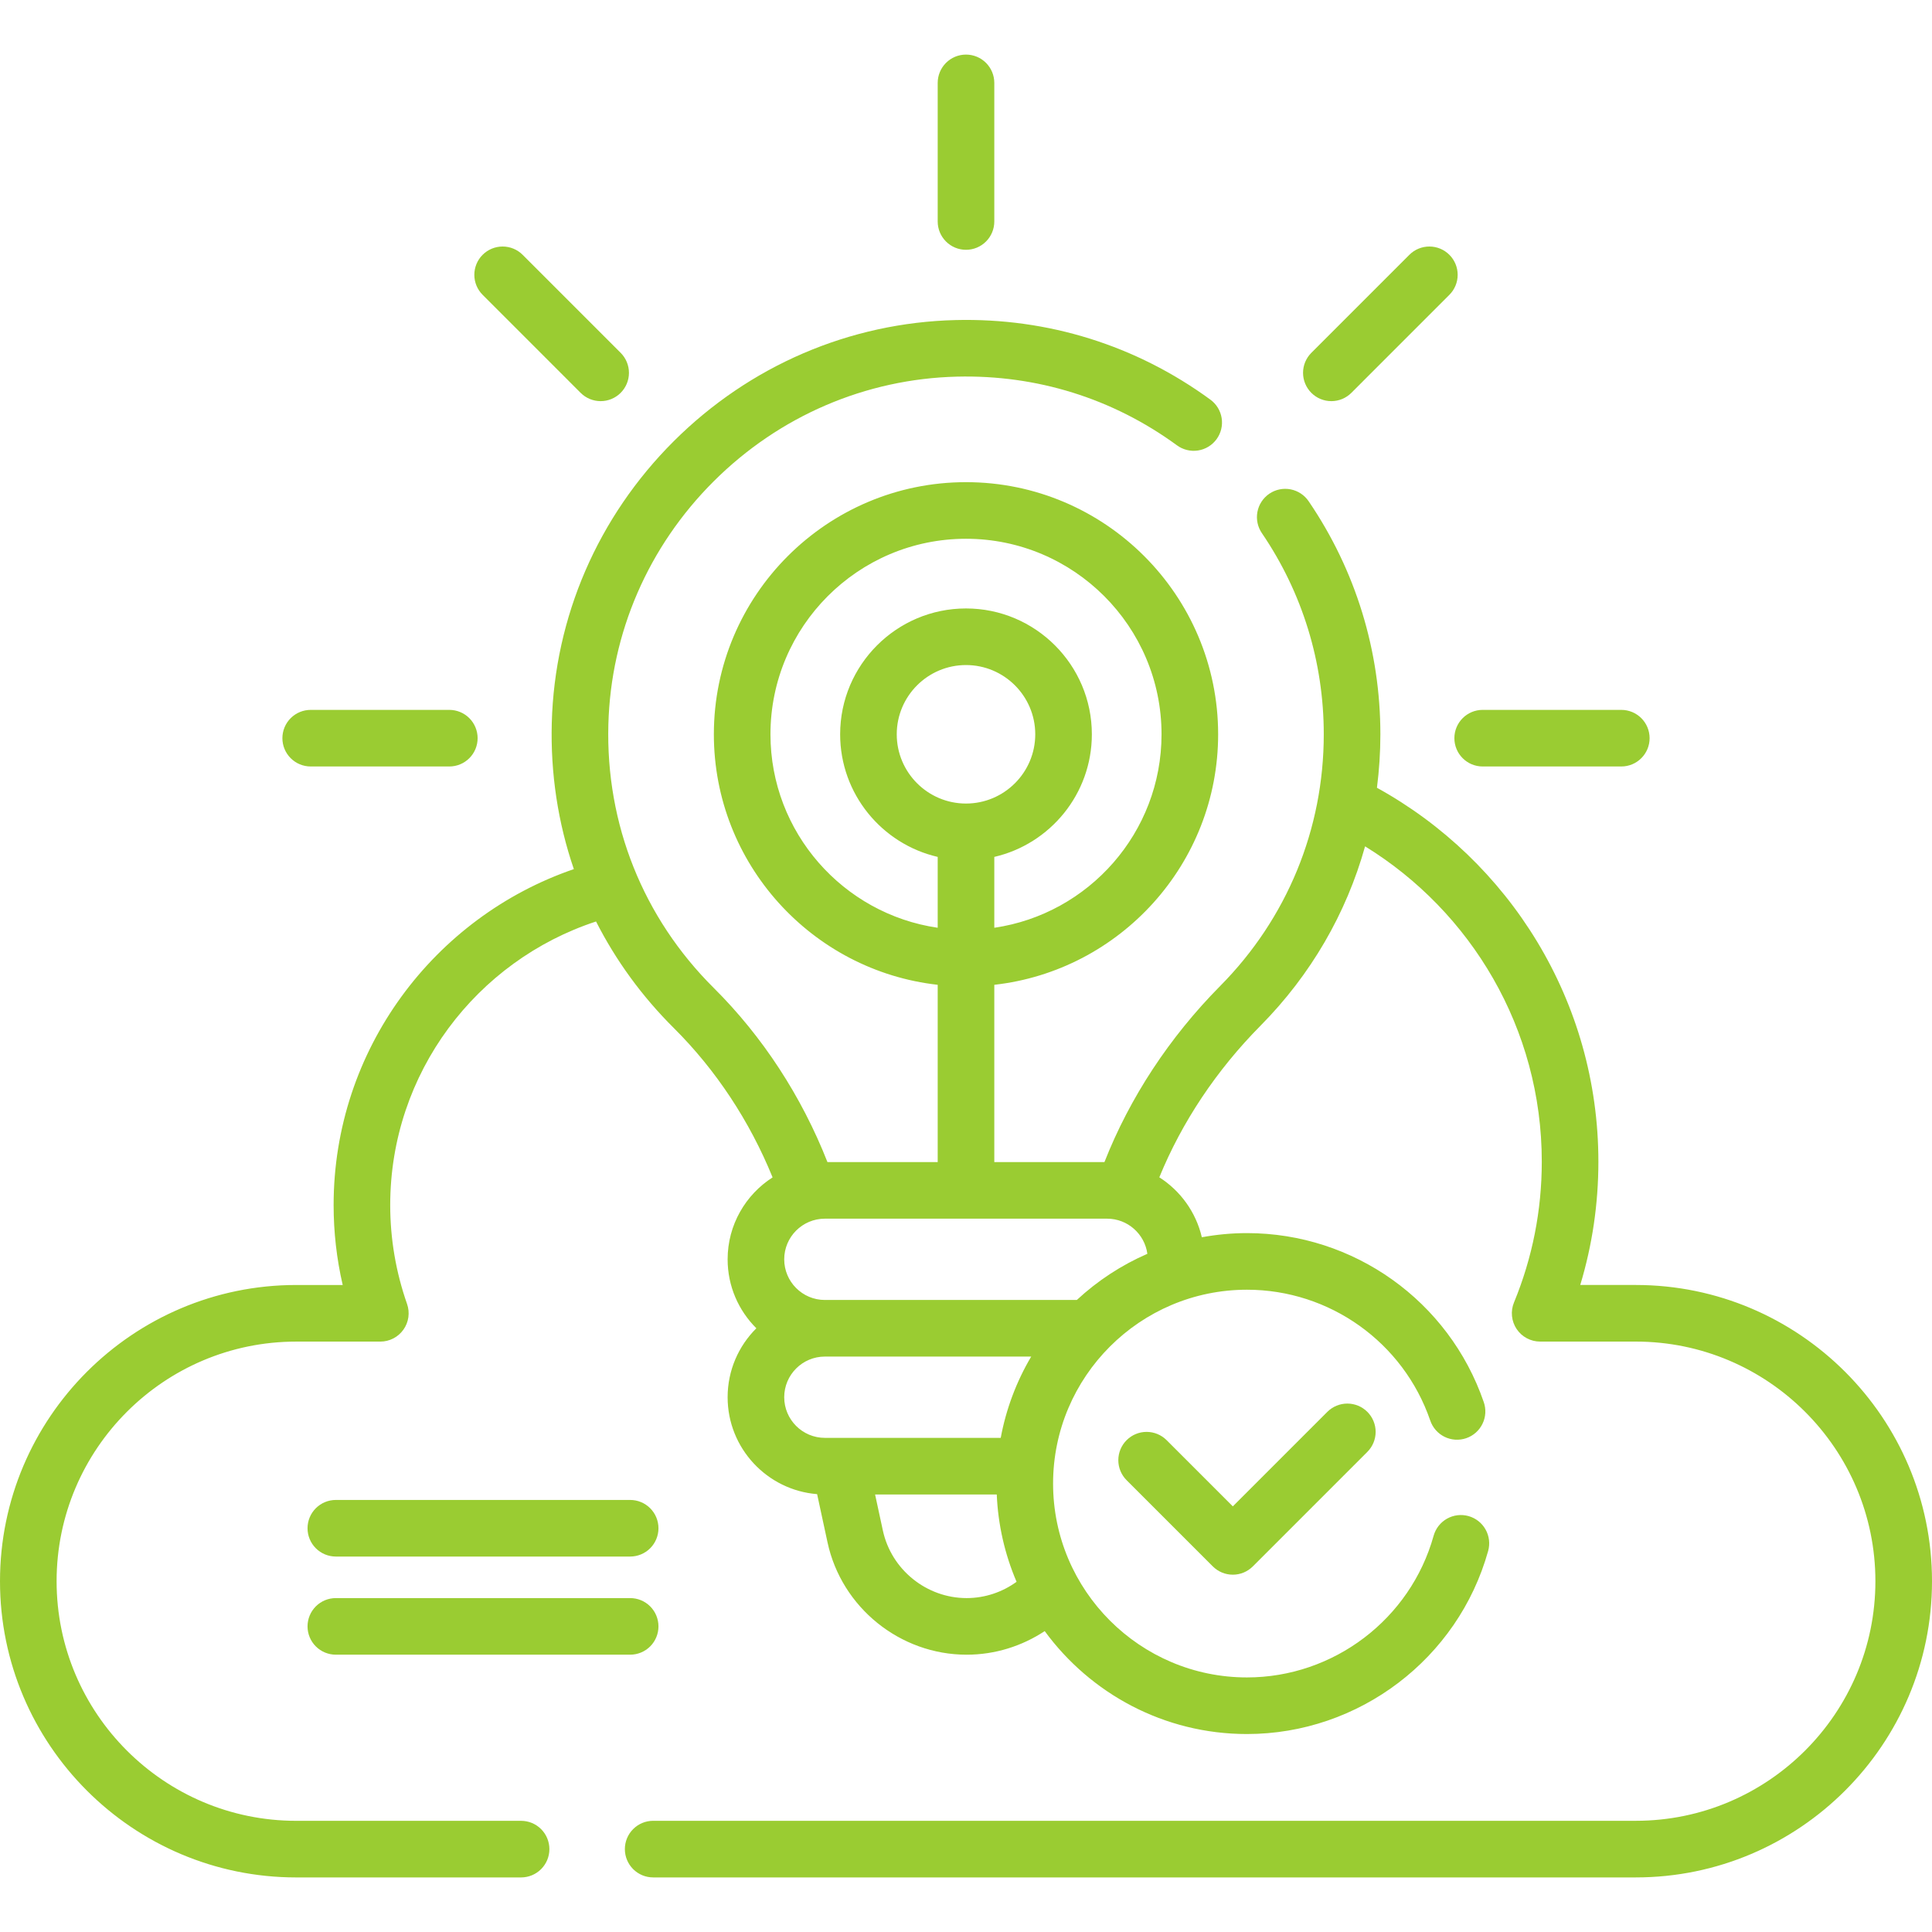 <svg width="162" height="162" viewBox="0 0 162 162" fill="none" xmlns="http://www.w3.org/2000/svg">
<path d="M81 20.946C81.629 20.946 82.233 20.696 82.678 20.251C83.123 19.806 83.373 19.203 83.373 18.573V6.95C83.373 6.321 83.123 5.717 82.678 5.272C82.233 4.827 81.629 4.577 81 4.577C80.371 4.577 79.767 4.827 79.322 5.272C78.877 5.717 78.627 6.321 78.627 6.95V18.573C78.627 19.203 78.877 19.806 79.322 20.251C79.767 20.696 80.371 20.946 81 20.946ZM26.052 64.27H37.676C38.305 64.27 38.909 64.02 39.354 63.575C39.799 63.13 40.049 62.527 40.049 61.897C40.049 61.268 39.799 60.664 39.354 60.219C38.909 59.774 38.305 59.524 37.676 59.524H26.052C25.423 59.524 24.819 59.774 24.374 60.219C23.929 60.664 23.679 61.268 23.679 61.897C23.679 62.527 23.929 63.13 24.374 63.575C24.819 64.02 25.423 64.27 26.052 64.27ZM124.324 64.27H135.948C137.259 64.27 138.321 63.208 138.321 61.897C138.321 60.587 137.259 59.524 135.948 59.524H124.324C123.013 59.524 121.951 60.587 121.951 61.897C121.951 63.208 123.013 64.27 124.324 64.27ZM111.635 33.636C111.947 33.636 112.255 33.575 112.543 33.456C112.831 33.337 113.093 33.161 113.313 32.941L121.532 24.721C121.752 24.501 121.927 24.24 122.046 23.952C122.166 23.664 122.227 23.355 122.227 23.044C122.227 22.732 122.166 22.423 122.046 22.135C121.927 21.848 121.752 21.586 121.532 21.366C121.311 21.145 121.05 20.97 120.762 20.851C120.474 20.732 120.165 20.671 119.854 20.671C119.542 20.671 119.234 20.732 118.946 20.851C118.658 20.97 118.396 21.145 118.176 21.366L109.957 29.585C109.736 29.805 109.562 30.067 109.442 30.355C109.323 30.643 109.262 30.951 109.262 31.263C109.262 31.575 109.323 31.883 109.443 32.171C109.562 32.459 109.737 32.721 109.957 32.941C110.177 33.161 110.439 33.337 110.727 33.456C111.014 33.575 111.323 33.636 111.635 33.636ZM48.687 32.941C49.151 33.404 49.758 33.636 50.365 33.636C50.972 33.636 51.58 33.404 52.043 32.941C52.488 32.496 52.738 31.892 52.738 31.263C52.738 30.634 52.488 30.03 52.043 29.585L43.824 21.366C43.379 20.921 42.775 20.671 42.146 20.671C41.517 20.671 40.913 20.921 40.468 21.366C40.023 21.811 39.773 22.414 39.773 23.044C39.773 23.673 40.023 24.276 40.468 24.721L48.687 32.941ZM28.16 130.518H52.84C53.469 130.518 54.073 130.268 54.518 129.823C54.963 129.378 55.213 128.774 55.213 128.145C55.213 127.515 54.963 126.912 54.518 126.467C54.073 126.022 53.469 125.772 52.84 125.772H28.16C27.531 125.772 26.927 126.022 26.482 126.467C26.037 126.912 25.787 127.515 25.787 128.145C25.787 128.774 26.037 129.378 26.482 129.823C26.927 130.268 27.531 130.518 28.16 130.518ZM28.16 138.747H52.84C53.469 138.747 54.073 138.497 54.518 138.052C54.963 137.607 55.213 137.004 55.213 136.374C55.213 135.745 54.963 135.141 54.518 134.696C54.073 134.251 53.469 134.001 52.84 134.001H28.16C27.531 134.001 26.927 134.251 26.482 134.696C26.037 135.141 25.787 135.745 25.787 136.374C25.787 137.004 26.037 137.607 26.482 138.052C26.927 138.497 27.531 138.747 28.16 138.747Z" fill="#9ACC32"/>
<path d="M137.162 107.747H132.505C133.515 104.406 134.026 100.942 134.026 97.41C134.026 83.917 126.516 72.147 115.458 66.055C115.647 64.579 115.746 63.083 115.746 61.572C115.746 54.569 113.67 47.818 109.743 42.047C109.569 41.786 109.345 41.562 109.084 41.388C108.823 41.214 108.53 41.093 108.222 41.033C107.914 40.973 107.598 40.974 107.291 41.037C106.983 41.1 106.692 41.224 106.432 41.4C106.173 41.577 105.951 41.803 105.78 42.066C105.608 42.328 105.491 42.622 105.434 42.931C105.377 43.239 105.382 43.556 105.448 43.862C105.514 44.169 105.64 44.46 105.819 44.717C109.208 49.697 110.999 55.525 110.999 61.572C110.999 69.524 107.917 77.016 102.32 82.669C98.052 86.98 94.728 92.049 92.609 97.441H83.373V82.577C93.918 81.393 102.142 72.427 102.142 61.572C102.142 49.914 92.658 40.43 81 40.43C69.342 40.43 59.858 49.914 59.858 61.572C59.858 72.427 68.083 81.393 78.627 82.577V97.441H69.382C67.215 91.93 63.95 86.917 59.848 82.839C53.926 76.951 50.788 69.105 51.012 60.747C51.217 53.076 54.353 45.836 59.842 40.361C65.331 34.886 72.579 31.768 80.251 31.581C86.941 31.42 93.309 33.409 98.682 37.336C98.933 37.522 99.219 37.656 99.523 37.731C99.826 37.807 100.142 37.821 100.451 37.774C100.76 37.727 101.057 37.619 101.324 37.457C101.592 37.294 101.824 37.081 102.009 36.828C102.194 36.576 102.326 36.289 102.4 35.985C102.473 35.681 102.486 35.365 102.437 35.056C102.388 34.748 102.278 34.451 102.115 34.185C101.951 33.919 101.736 33.687 101.482 33.504C95.258 28.954 87.87 26.646 80.136 26.837C71.241 27.053 62.844 30.663 56.49 37.001C50.136 43.339 46.505 51.727 46.267 60.62C46.154 64.867 46.789 68.999 48.118 72.876C36.413 76.888 27.974 88 27.974 101.048C27.974 103.314 28.229 105.557 28.736 107.748H24.838C11.142 107.748 0 118.89 0 132.586C0 146.282 11.142 157.424 24.838 157.424H43.694C44.324 157.424 44.927 157.174 45.372 156.729C45.817 156.284 46.067 155.68 46.067 155.051C46.067 154.421 45.817 153.818 45.372 153.373C44.927 152.928 44.324 152.678 43.694 152.678H24.838C13.759 152.678 4.746 143.665 4.746 132.586C4.746 121.507 13.759 112.494 24.838 112.494H31.892C32.271 112.494 32.645 112.403 32.981 112.229C33.318 112.055 33.608 111.803 33.828 111.493C34.047 111.184 34.189 110.827 34.242 110.451C34.294 110.076 34.257 109.693 34.131 109.335C33.196 106.672 32.719 103.871 32.72 101.048C32.72 89.961 39.972 80.544 49.979 77.268C51.635 80.526 53.821 83.539 56.503 86.205C60.028 89.71 62.858 94.001 64.783 98.725C62.518 100.175 61.012 102.712 61.012 105.596C61.012 107.853 61.934 109.899 63.422 111.377C61.934 112.855 61.012 114.901 61.012 117.158C61.012 121.435 64.323 124.952 68.516 125.285L69.39 129.336C70.567 134.789 75.471 138.748 81.05 138.748C83.441 138.748 85.701 138.023 87.6 136.769C91.423 141.996 97.599 145.4 104.557 145.4C113.946 145.4 122.263 139.087 124.783 130.048C124.952 129.441 124.873 128.793 124.564 128.245C124.255 127.696 123.741 127.294 123.134 127.124C122.834 127.041 122.52 127.017 122.211 127.054C121.902 127.092 121.603 127.19 121.331 127.343C121.06 127.496 120.821 127.701 120.629 127.946C120.437 128.192 120.295 128.473 120.211 128.773C118.261 135.768 111.824 140.654 104.557 140.654C95.594 140.654 88.302 133.362 88.302 124.399C88.302 115.436 95.594 108.144 104.557 108.144C111.492 108.144 117.669 112.55 119.926 119.108C120.026 119.404 120.184 119.678 120.39 119.913C120.596 120.149 120.847 120.341 121.127 120.479C121.408 120.617 121.713 120.698 122.026 120.718C122.338 120.737 122.651 120.695 122.947 120.593C123.243 120.492 123.515 120.332 123.749 120.125C123.983 119.917 124.174 119.665 124.31 119.383C124.447 119.102 124.526 118.796 124.544 118.484C124.561 118.171 124.517 117.858 124.413 117.563C121.497 109.09 113.517 103.397 104.556 103.397C103.265 103.397 102.002 103.521 100.775 103.745C100.285 101.642 98.98 99.849 97.21 98.719C99.1 94.095 101.998 89.74 105.693 86.008C109.909 81.749 112.892 76.589 114.463 70.967C123.344 76.432 129.28 86.239 129.28 97.409C129.28 101.489 128.495 105.461 126.949 109.216C126.8 109.577 126.743 109.968 126.782 110.356C126.821 110.744 126.954 111.116 127.171 111.44C127.388 111.764 127.681 112.03 128.025 112.213C128.369 112.397 128.753 112.493 129.143 112.493H137.162C148.241 112.493 157.254 121.506 157.254 132.585C157.254 143.663 148.241 152.676 137.162 152.676H54.768C54.139 152.676 53.535 152.926 53.09 153.372C52.645 153.817 52.395 154.42 52.395 155.05C52.395 155.679 52.645 156.282 53.09 156.728C53.535 157.173 54.139 157.423 54.768 157.423H137.162C150.858 157.423 162 146.28 162 132.585C162 118.89 150.858 107.747 137.162 107.747ZM81 67.378C77.798 67.378 75.193 64.773 75.193 61.572C75.193 58.37 77.798 55.765 81 55.765C84.202 55.765 86.807 58.37 86.807 61.572C86.807 64.773 84.202 67.378 81 67.378ZM64.604 61.572C64.604 52.531 71.959 45.176 81 45.176C90.041 45.176 97.396 52.531 97.396 61.572C97.396 69.806 91.293 76.64 83.373 77.794V71.852C88.052 70.772 91.553 66.574 91.553 61.572C91.553 55.753 86.819 51.019 81 51.019C75.181 51.019 70.447 55.753 70.447 61.572C70.447 66.574 73.948 70.772 78.627 71.852V77.794C70.707 76.64 64.604 69.806 64.604 61.572ZM81.05 134.001C77.69 134.001 74.738 131.618 74.029 128.334L73.377 125.313H83.579C83.685 127.834 84.248 130.316 85.24 132.636C84.049 133.498 82.595 134.001 81.05 134.001ZM83.912 120.566H69.166C67.287 120.566 65.757 119.037 65.757 117.158C65.757 115.279 67.287 113.75 69.166 113.75H86.467C85.222 115.854 84.357 118.162 83.912 120.566ZM90.293 109.004H69.165C67.286 109.004 65.757 107.474 65.757 105.595C65.757 103.716 67.286 102.187 69.165 102.187H92.834C94.557 102.187 95.981 103.472 96.208 105.133C94.032 106.081 92.032 107.389 90.293 109.004Z" fill="#9ACC32"/>
<path d="M111.297 118.386L103.373 126.31L97.815 120.752C97.37 120.311 96.767 120.063 96.139 120.065C95.512 120.066 94.91 120.316 94.467 120.76C94.023 121.203 93.773 121.805 93.772 122.432C93.77 123.06 94.017 123.662 94.459 124.108L101.695 131.344C101.915 131.564 102.177 131.739 102.465 131.859C102.753 131.978 103.062 132.039 103.373 132.039C103.685 132.039 103.994 131.978 104.282 131.859C104.569 131.739 104.831 131.564 105.051 131.344L114.654 121.741C115.099 121.296 115.349 120.693 115.349 120.064C115.349 119.434 115.099 118.831 114.654 118.386C114.209 117.941 113.605 117.691 112.976 117.691C112.346 117.691 111.743 117.941 111.297 118.386Z" fill="#9ACC32"/>
</svg>
